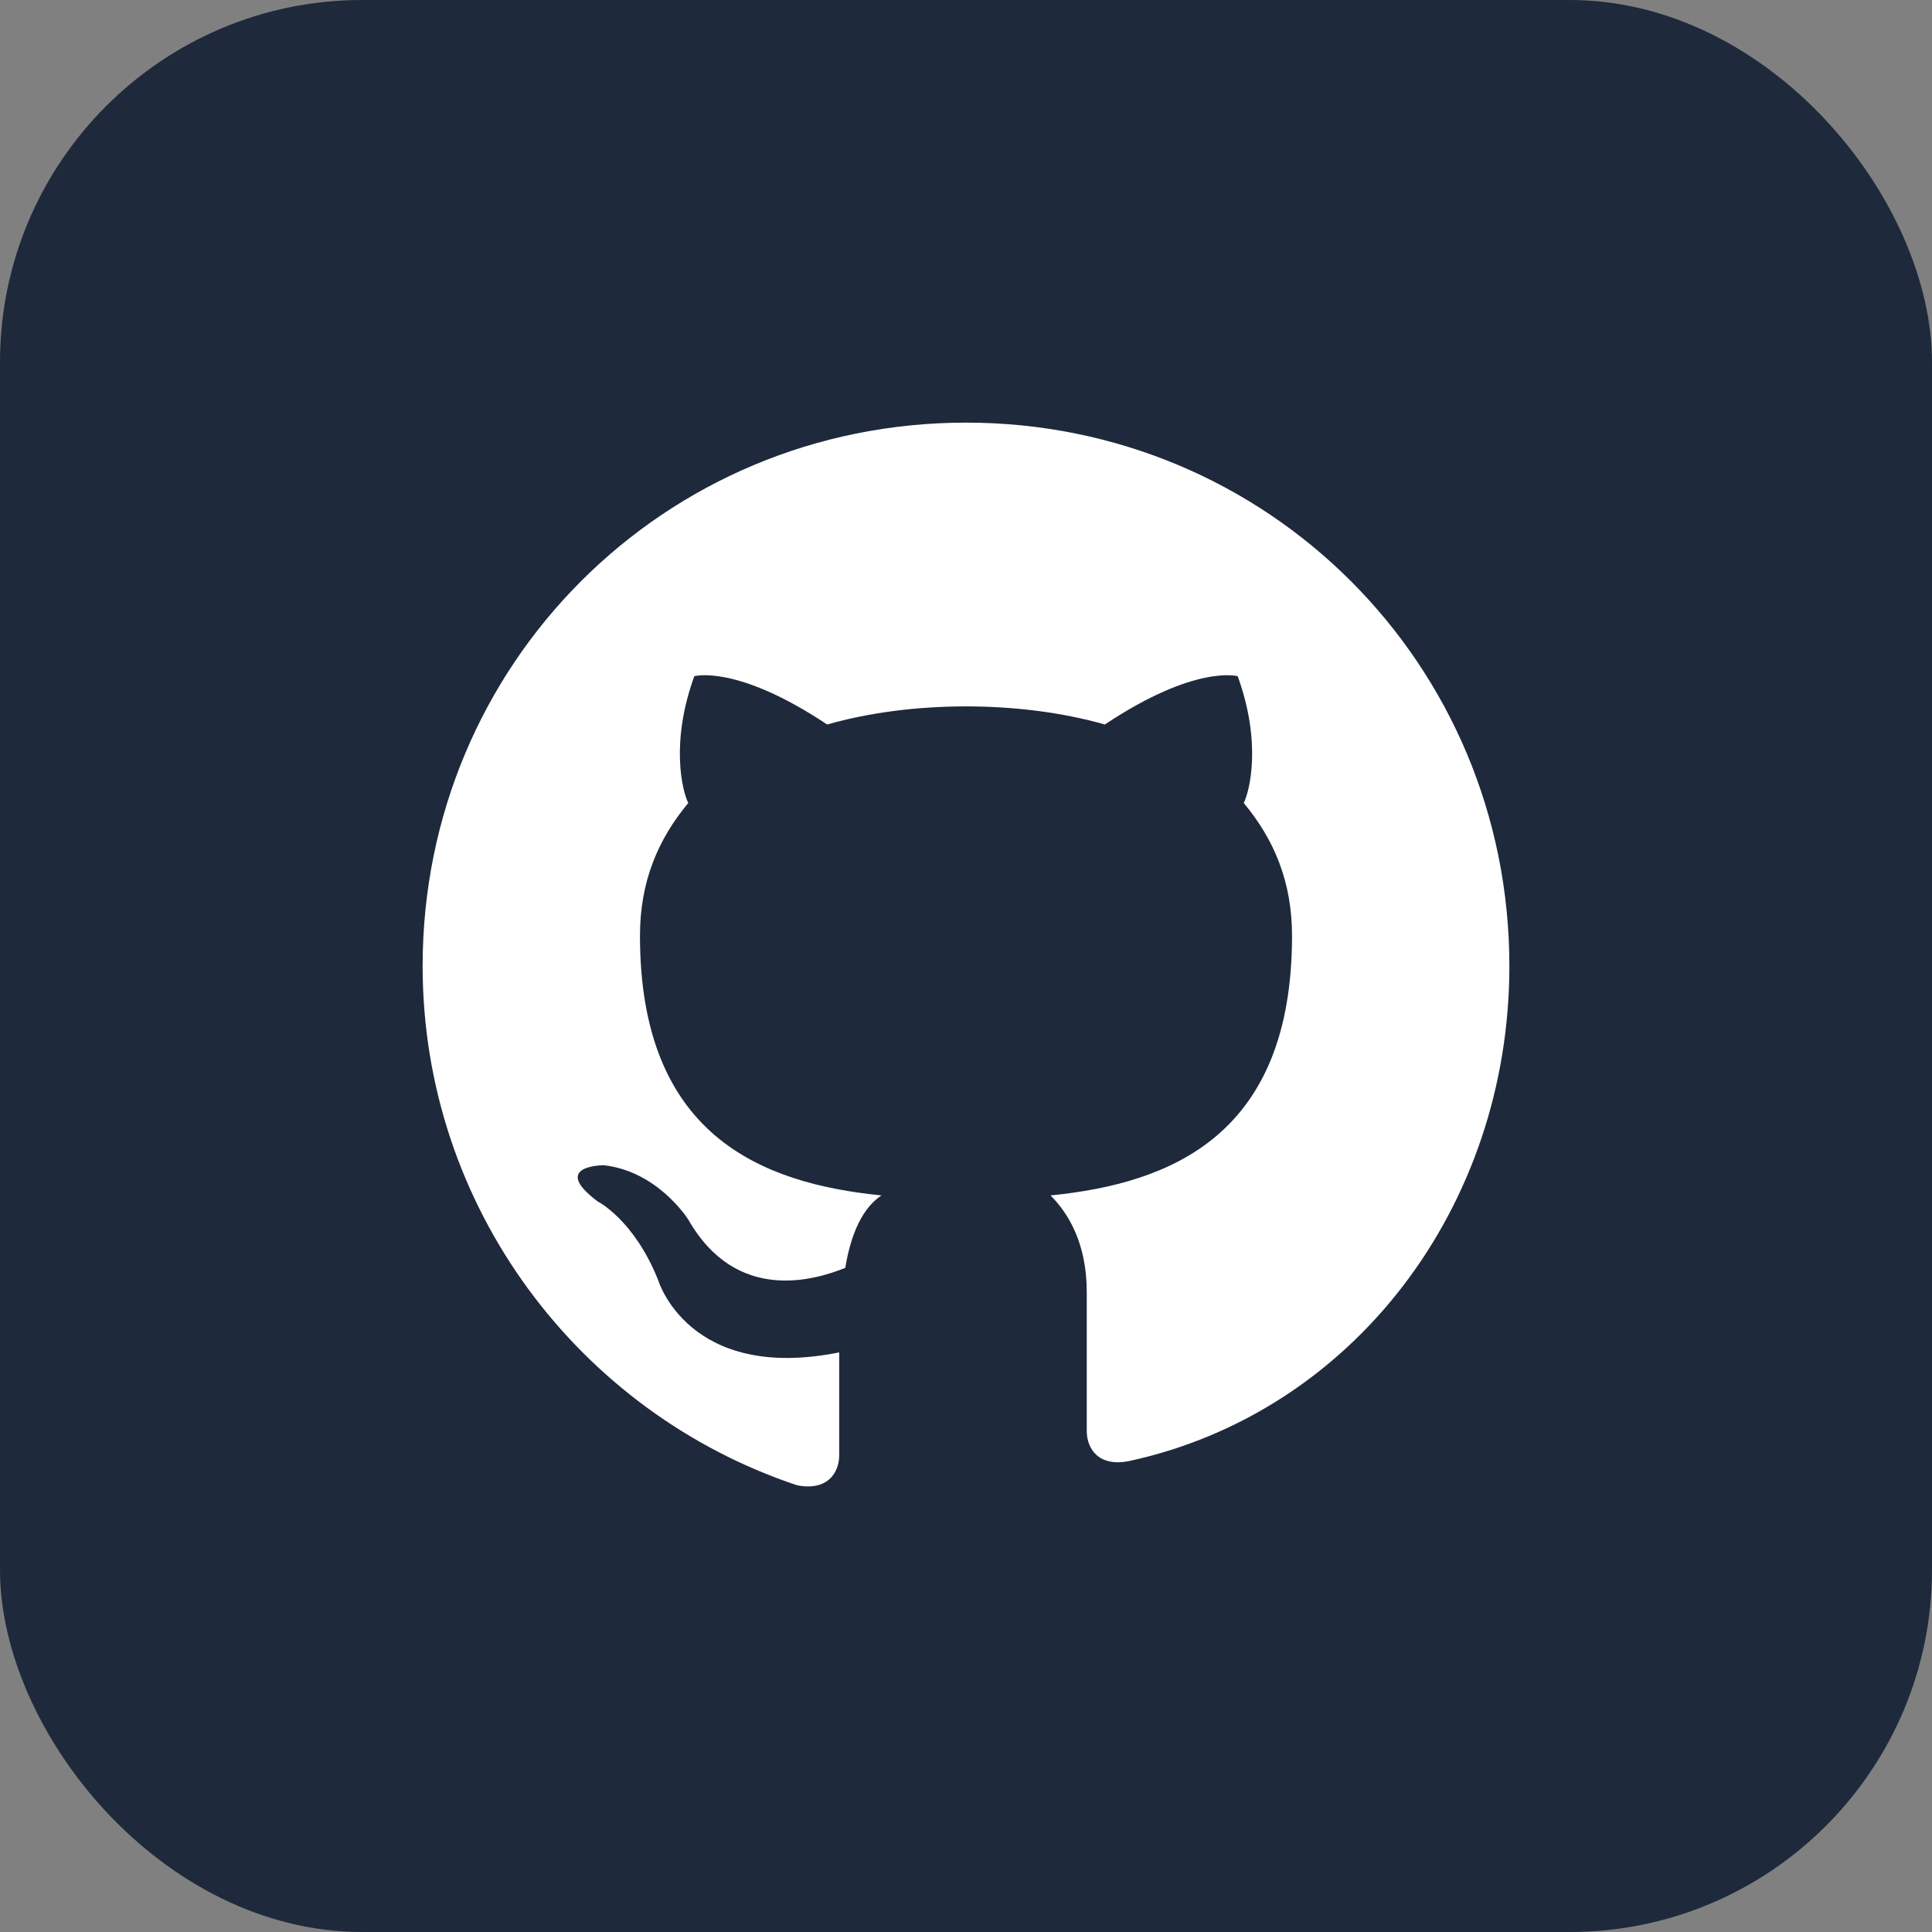 <svg xmlns="http://www.w3.org/2000/svg" width="32" height="32" viewBox="0 0 32 32"><rect x="0" y="0" width="32" height="32" fill="#808080" stroke="none"/><rect width="32" height="32" rx="6" fill="#1e293b"/><path d="M16 7c-5 0-9 4-9 9 0 4 2.6 7.4 6.2 8.6.5.1.7-.2.7-.5v-1.7c-2.5.5-3-1.2-3-1.2-.4-1-1-1.3-1-1.3-.8-.6.1-.6.1-.6.9.1 1.4.9 1.4.9.8 1.4 2.1 1 2.6.8.1-.6.3-1 .6-1.2-2-.2-4-1-4-4.3 0-.9.3-1.6.8-2.2-.1-.2-.3-1 .1-2.1 0 0 .7-.2 2.2.8.7-.2 1.5-.3 2.3-.3s1.6.1 2.3.3c1.5-1 2.2-.8 2.2-.8.4 1.1.2 1.9.1 2.1.5.6.8 1.3.8 2.2 0 3.3-2 4.1-4 4.3.3.3.6.8.6 1.6v2.3c0 .3.2.6.7.5C22.4 23.4 25 20 25 16c0-5-4-9-9-9z" fill="#fff"/></svg>